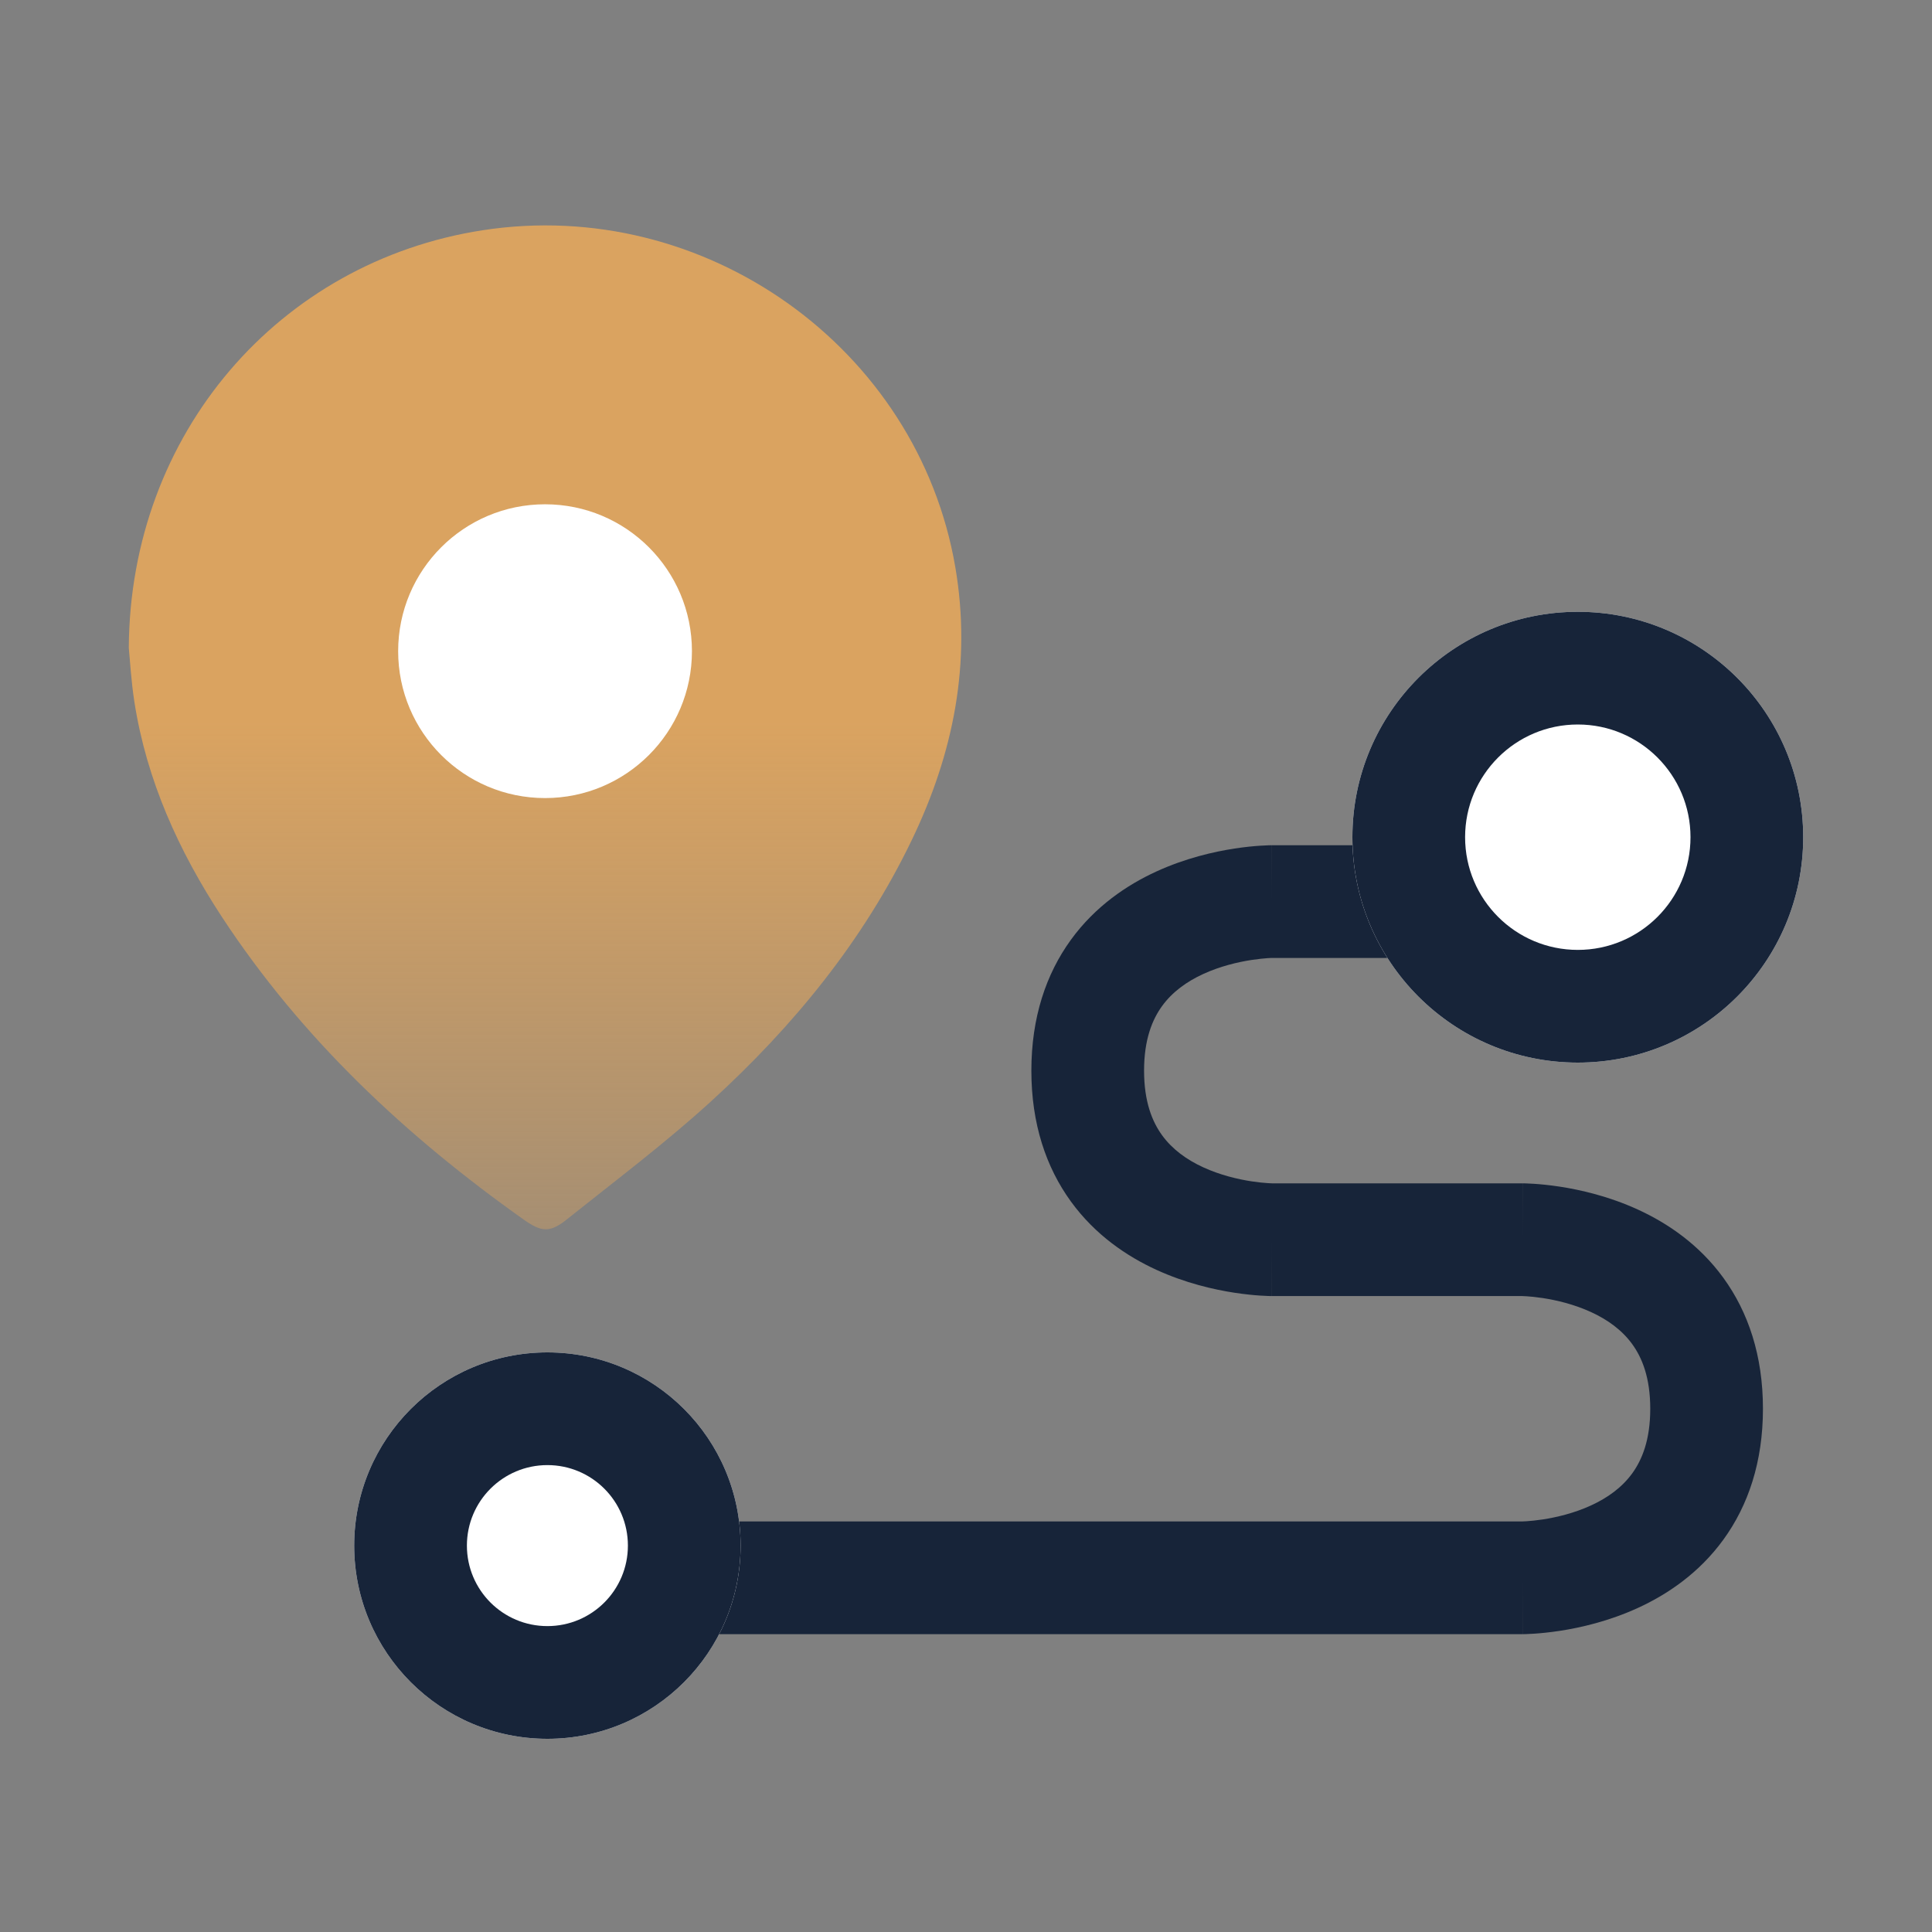 <svg width="60" height="60" viewBox="0 0 60 60" fill="none" xmlns="http://www.w3.org/2000/svg">
<rect x="0" y="0" width="60" height="60" fill="#808080" stroke="none"/>
<path d="M29.669 17.619C28.508 10.807 21.892 6.083 14.985 7.151C8.671 8.127 4.035 13.461 4 20.122C4.034 20.463 4.071 21.137 4.174 21.801C4.553 24.234 5.551 26.431 6.893 28.479C9.366 32.248 12.601 35.281 16.273 37.882C16.813 38.265 17.082 38.288 17.599 37.873C19.11 36.667 20.66 35.501 22.084 34.202C24.642 31.868 26.812 29.217 28.318 26.084C29.611 23.397 30.176 20.596 29.669 17.619Z" fill="url(#paint0_linear_232_12525)"/>
<circle cx="16.927" cy="20.223" r="4.562" fill="white"/>
<path fill-rule="evenodd" clip-rule="evenodd" d="M53.12 29.75H39.508L39.489 29.75C39.466 29.751 39.425 29.753 39.369 29.756C39.255 29.764 39.082 29.78 38.871 29.812C38.439 29.878 37.893 30.007 37.37 30.247C36.85 30.485 36.405 30.809 36.09 31.243C35.788 31.659 35.53 32.276 35.53 33.25C35.53 34.224 35.788 34.841 36.09 35.257C36.405 35.691 36.85 36.015 37.37 36.253C37.893 36.493 38.439 36.622 38.871 36.688C39.082 36.72 39.255 36.736 39.369 36.743C39.425 36.747 39.466 36.749 39.489 36.749L39.508 36.75H47.28V38.5C47.28 36.75 47.281 36.75 47.282 36.75L47.283 36.75L47.287 36.75L47.297 36.75L47.322 36.75C47.342 36.751 47.367 36.751 47.398 36.752C47.459 36.754 47.54 36.758 47.64 36.764C47.839 36.777 48.114 36.803 48.438 36.852C49.079 36.95 49.963 37.15 50.87 37.566C51.78 37.983 52.765 38.644 53.522 39.686C54.293 40.748 54.75 42.099 54.75 43.75C54.75 45.401 54.293 46.752 53.522 47.814C52.765 48.856 51.78 49.517 50.87 49.934C49.963 50.35 49.079 50.55 48.438 50.648C48.114 50.697 47.839 50.723 47.64 50.736C47.54 50.742 47.459 50.746 47.398 50.748C47.367 50.749 47.342 50.749 47.322 50.75L47.297 50.75L47.287 50.75L47.282 50.75C47.281 50.75 47.28 50.75 47.28 49V50.75H18V47.25H47.272L47.291 47.249C47.314 47.249 47.355 47.247 47.411 47.243C47.525 47.236 47.698 47.22 47.909 47.188C48.341 47.122 48.887 46.993 49.41 46.753C49.93 46.515 50.375 46.191 50.69 45.757C50.992 45.341 51.25 44.724 51.25 43.75C51.25 42.776 50.992 42.159 50.69 41.743C50.375 41.309 49.93 40.985 49.41 40.747C48.887 40.507 48.341 40.378 47.909 40.312C47.698 40.28 47.525 40.264 47.411 40.257C47.355 40.253 47.314 40.251 47.291 40.251L47.272 40.25H39.5V38.5C39.5 40.25 39.499 40.25 39.498 40.25L39.497 40.25L39.493 40.25L39.483 40.25L39.458 40.25C39.438 40.249 39.413 40.249 39.382 40.248C39.321 40.246 39.24 40.242 39.14 40.236C38.941 40.223 38.666 40.197 38.342 40.148C37.701 40.05 36.817 39.85 35.91 39.434C35 39.017 34.015 38.356 33.258 37.314C32.487 36.252 32.03 34.901 32.03 33.25C32.03 31.599 32.487 30.248 33.258 29.186C34.015 28.144 35 27.483 35.91 27.066C36.817 26.65 37.701 26.45 38.342 26.352C38.666 26.302 38.941 26.277 39.14 26.264C39.24 26.258 39.321 26.254 39.382 26.252C39.413 26.251 39.438 26.251 39.458 26.25L39.483 26.25L39.493 26.25L39.497 26.25L39.498 26.25C39.499 26.25 39.5 26.25 39.5 28V26.25H53.12V29.75Z" fill="#172439"/>
<path d="M23 48C23 51.314 20.314 54 17 54C13.686 54 11 51.314 11 48C11 44.686 13.686 42 17 42C20.314 42 23 44.686 23 48Z" fill="white"/>
<path fill-rule="evenodd" clip-rule="evenodd" d="M17 50.5C18.381 50.5 19.5 49.381 19.5 48C19.5 46.619 18.381 45.5 17 45.5C15.619 45.5 14.5 46.619 14.5 48C14.5 49.381 15.619 50.5 17 50.5ZM17 54C20.314 54 23 51.314 23 48C23 44.686 20.314 42 17 42C13.686 42 11 44.686 11 48C11 51.314 13.686 54 17 54Z" fill="#172439"/>
<path d="M56 26C56 29.866 52.866 33 49 33C45.134 33 42 29.866 42 26C42 22.134 45.134 19 49 19C52.866 19 56 22.134 56 26Z" fill="white"/>
<path fill-rule="evenodd" clip-rule="evenodd" d="M49 29.5C50.933 29.5 52.5 27.933 52.5 26C52.5 24.067 50.933 22.5 49 22.5C47.067 22.5 45.5 24.067 45.5 26C45.5 27.933 47.067 29.5 49 29.5ZM49 33C52.866 33 56 29.866 56 26C56 22.134 52.866 19 49 19C45.134 19 42 22.134 42 26C42 29.866 45.134 33 49 33Z" fill="#172439"/>
<defs>
<linearGradient id="paint0_linear_232_12525" x1="16.863" y1="17.825" x2="16.863" y2="49.868" gradientUnits="userSpaceOnUse">
<stop offset="0.142" stop-color="#DAA360"/>
<stop offset="1" stop-color="#DAA360" stop-opacity="0"/>
</linearGradient>
</defs>
</svg>
